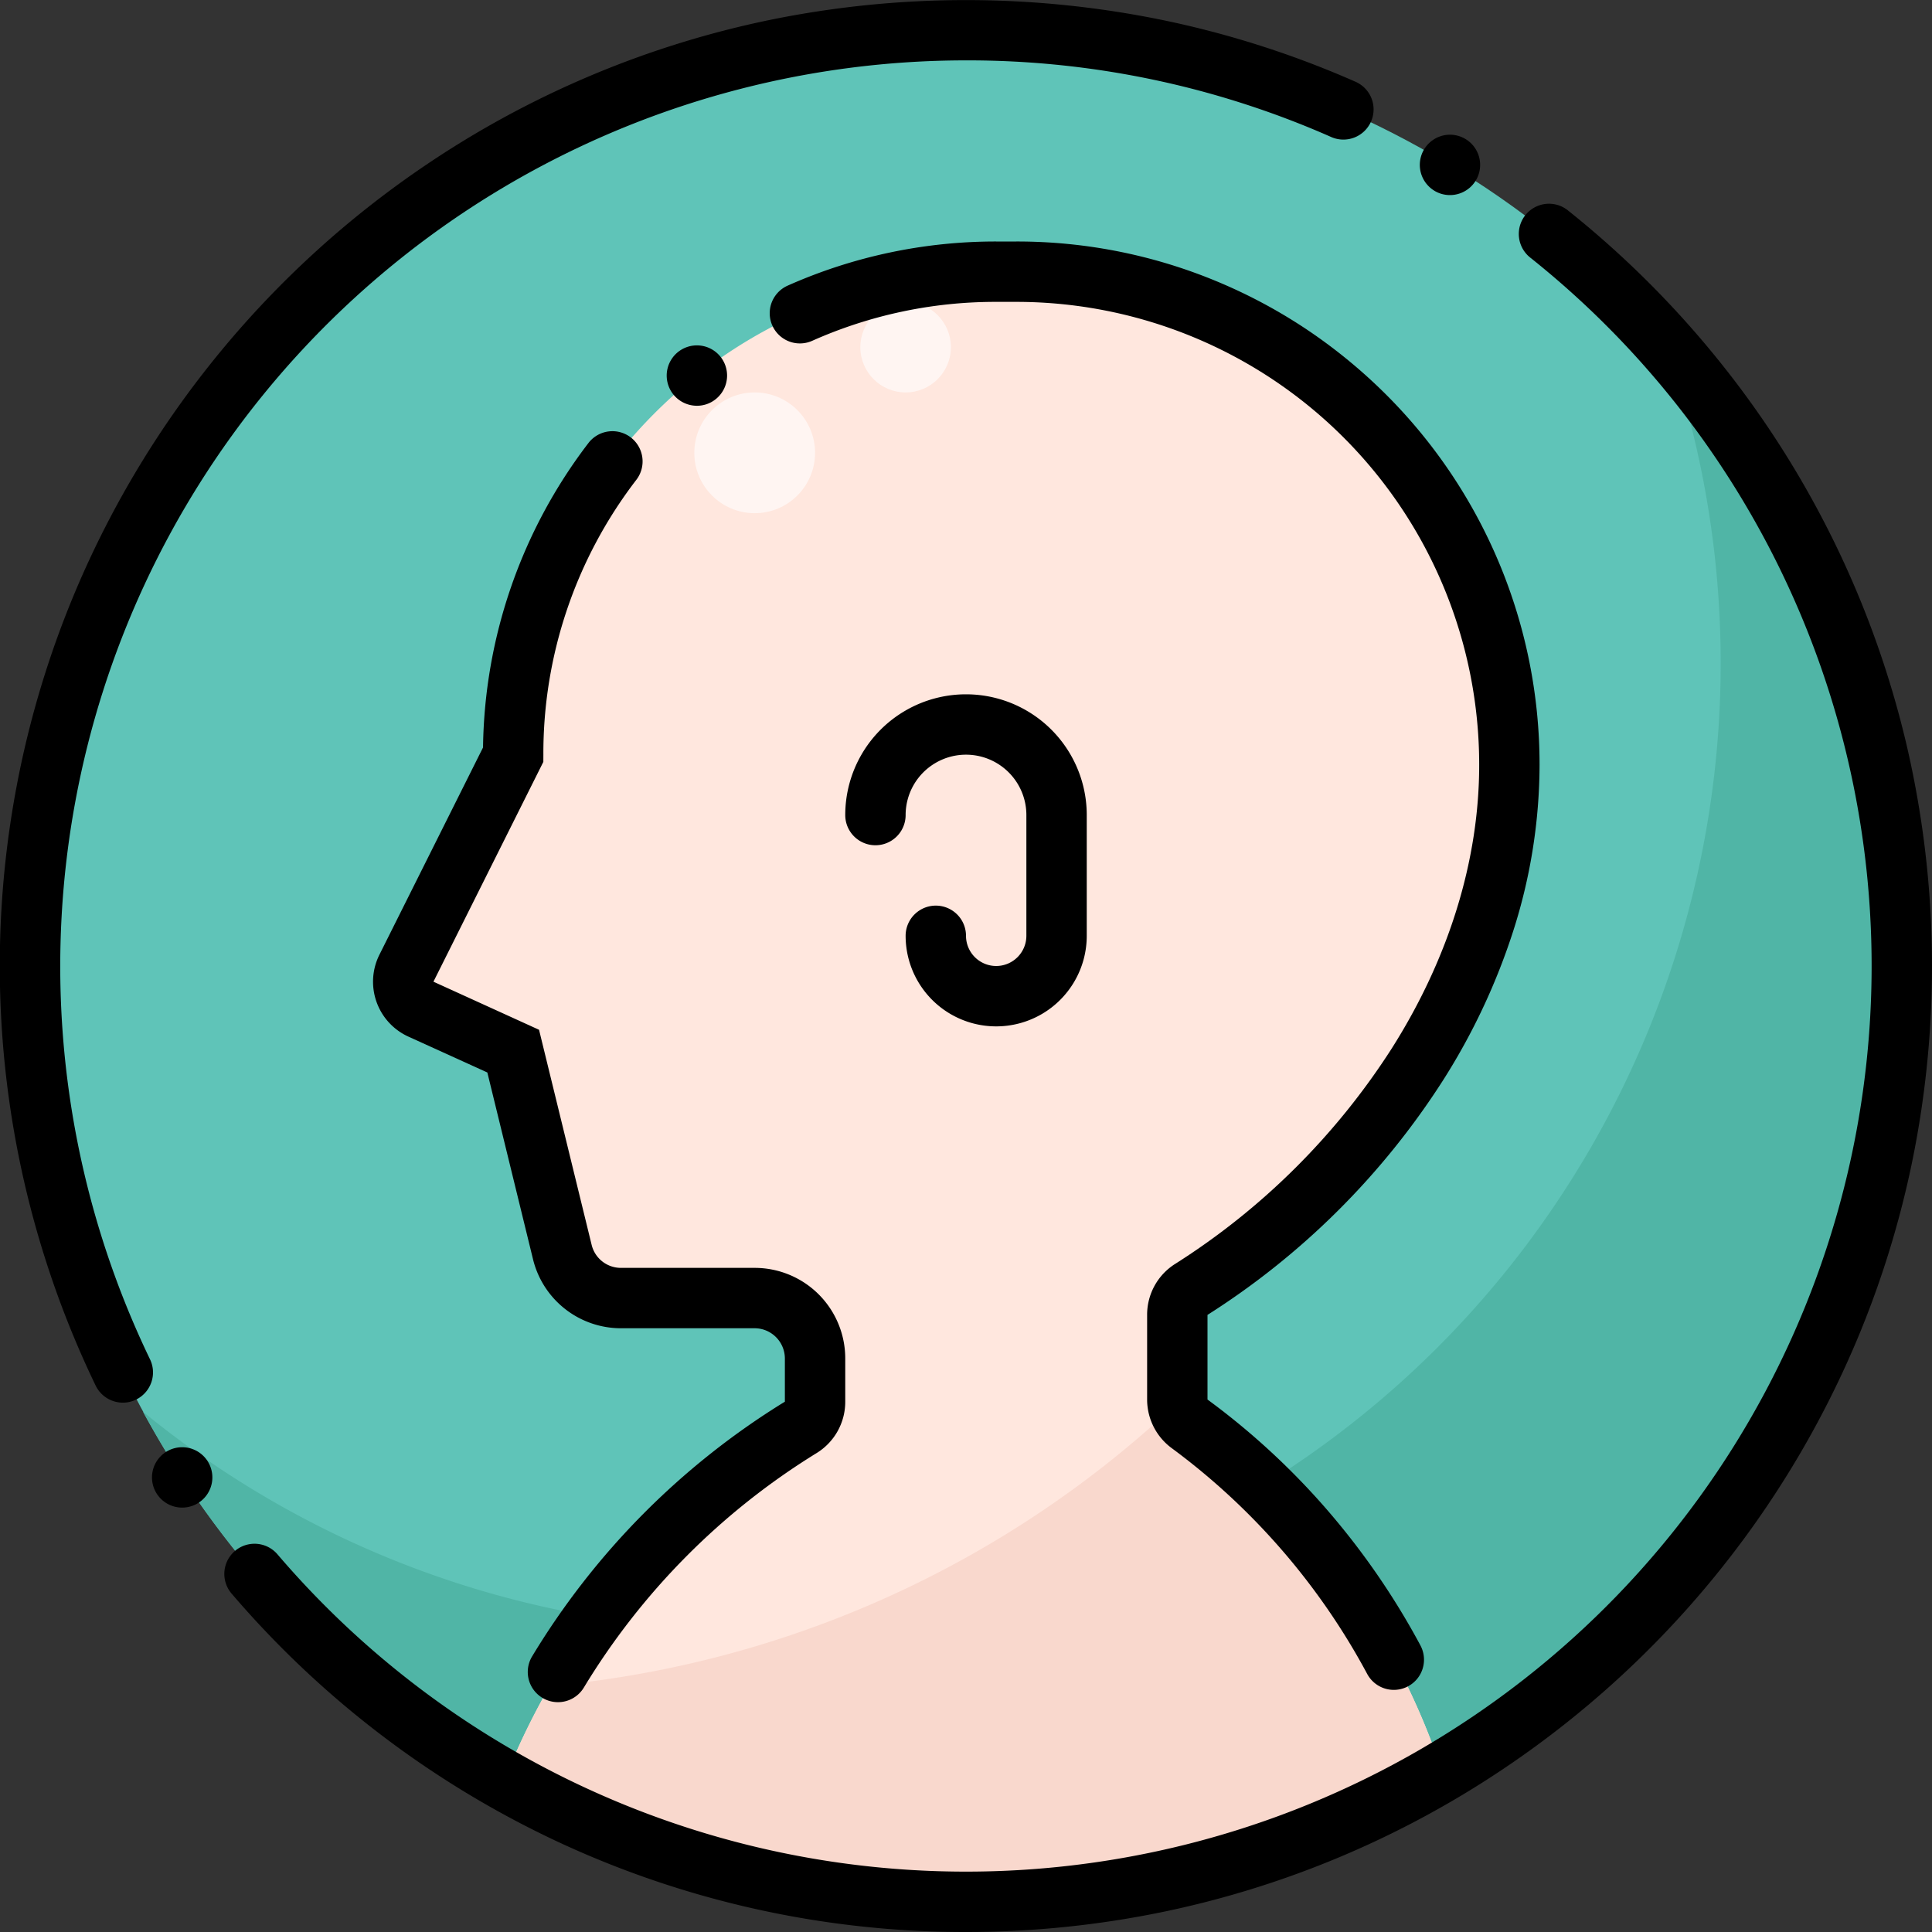 <?xml version="1.0"?>
<svg xmlns="http://www.w3.org/2000/svg" viewBox="0 0 512 512" width="512" height="512"><rect x="0" y="0" width="512" height="512" fill="#333333" stroke="none"/><g id="User_Male_Side" data-name="User Male Side"><g id="Filled"><circle cx="256" cy="256" r="248" style="fill:#5fc4b8"/><path d="M441.912,91.885A256.623,256.623,0,0,1,381.02,357.02,255.984,255.984,0,0,1,37.88,374.113,247.951,247.951,0,0,0,256,504c136.967,0,248-111.033,248-248A247.044,247.044,0,0,0,441.912,91.885Z" style="fill:#50b5a6"/><path d="M315.242,377.322A7.959,7.959,0,0,1,312,370.9V348.451a7.957,7.957,0,0,1,3.67-6.719C363.121,311.549,400,259.145,400,202.705h0A130.705,130.705,0,0,0,269.3,72H264A128,128,0,0,0,136,200h0l-28.287,56.575a8,8,0,0,0,3.845,10.86L136,278.545,149.018,331.8A16,16,0,0,0,164.56,344H200a16,16,0,0,1,16,16v11.473a7.958,7.958,0,0,1-3.778,6.788,193.463,193.463,0,0,0-78.561,93.5,248.191,248.191,0,0,0,248.527-2.24A188.276,188.276,0,0,0,315.242,377.322Z" style="fill:#ffe7de"/><path d="M315.242,377.322a7.946,7.946,0,0,1-3.194-5.608A278.941,278.941,0,0,1,145.711,446.8a193.857,193.857,0,0,0-12.05,24.961,248.191,248.191,0,0,0,248.527-2.24A188.276,188.276,0,0,0,315.242,377.322Z" style="fill:#f9d8cd"/><circle cx="200" cy="120" r="16" style="fill:#fff5f2"/><circle cx="240" cy="92" r="12" style="fill:#fff5f2"/></g><g id="Outline"><path d="M380.1,50.53l.02.02a8,8,0,1,0,4.16-14.85,8,8,0,0,0-4.18,14.83Z"/><path d="M39.76,360.24A240.043,240.043,0,0,1,256,16a238.361,238.361,0,0,1,96.67,20.26,8,8,0,1,0,6.45-14.64A254.46,254.46,0,0,0,309.48,5.6a259.487,259.487,0,0,0-105.07-.4,254.636,254.636,0,0,0-91.54,38.52A256.741,256.741,0,0,0,20.12,156.35,256.086,256.086,0,0,0,25.35,367.2a8.039,8.039,0,0,0,7.21,4.52,7.88,7.88,0,0,0,3.47-.8A8.018,8.018,0,0,0,39.76,360.24Z"/><path d="M48.27,383.53a8,8,0,1,0,4.38,14.7,8,8,0,0,0-4.38-14.7Z"/><path d="M505.19,197.1A255.065,255.065,0,0,0,455.38,95.41a257.559,257.559,0,0,0-39.89-39.67,8,8,0,0,0-9.98,12.51A240.006,240.006,0,1,1,73.53,411.91a8,8,0,1,0-12.16,10.4,256.84,256.84,0,0,0,85.71,65.43A255.253,255.253,0,0,0,256,512a257.9,257.9,0,0,0,51.59-5.2,254.636,254.636,0,0,0,91.54-38.52,256.741,256.741,0,0,0,92.75-112.63,254.8,254.8,0,0,0,14.92-48.06,258.3,258.3,0,0,0-1.61-110.49Z"/><path d="M323.29,74.91A137.672,137.672,0,0,0,269.32,64h-5.33a135.547,135.547,0,0,0-55.26,11.7,8,8,0,0,0,6.51,14.62A119.053,119.053,0,0,1,264,80h5.3A122.69,122.69,0,0,1,392,202.7c0,25.21-8,51.18-23.13,75.08a186.905,186.905,0,0,1-57.49,57.2A15.9,15.9,0,0,0,304,348.45V370.9a16.013,16.013,0,0,0,6.5,12.86,180.146,180.146,0,0,1,51.87,59.94,8,8,0,0,0,14.1-7.56v-.01a197.365,197.365,0,0,0-24.45-35.63A193.086,193.086,0,0,0,320,370.89V348.46a203.531,203.531,0,0,0,62.39-62.12,171.427,171.427,0,0,0,18.74-39.95A145.222,145.222,0,0,0,408,202.7a138.565,138.565,0,0,0-40.62-98.08,140.422,140.422,0,0,0-20.52-16.93A138.748,138.748,0,0,0,323.29,74.91Z"/><path d="M170.23,401.44a201.783,201.783,0,0,0-29.21,37.51,8,8,0,0,0,13.7,8.28,186.29,186.29,0,0,1,61.69-62.15A15.942,15.942,0,0,0,224,371.47V360a24,24,0,0,0-24-24H164.55a7.978,7.978,0,0,1-7.76-6.1l-13.94-57-27.98-12.74v-.01l29.12-58.25L144,200a118.913,118.913,0,0,1,24.65-72.86,8.018,8.018,0,0,0-1.49-11.22,8,8,0,0,0-11.22,1.49,135.564,135.564,0,0,0-27.93,80.68l-27.45,54.9a15.985,15.985,0,0,0,7.68,21.73l20.91,9.5,12.1,49.48A23.986,23.986,0,0,0,164.56,352H200a8.036,8.036,0,0,1,8,8v11.46A201.746,201.746,0,0,0,170.23,401.44Z"/><path d="M184.69,107.53a7.881,7.881,0,0,0,4.95-1.72,8,8,0,0,0-4.96-14.28,8,8,0,0,0,.01,16Z"/><path d="M264,256a8.009,8.009,0,0,1-8-8,8,8,0,0,0-16,0,24,24,0,0,0,48,0V216a32,32,0,0,0-64,0,8,8,0,0,0,16,0,16,16,0,0,1,32,0v32A8.009,8.009,0,0,1,264,256Z"/></g></g></svg>
